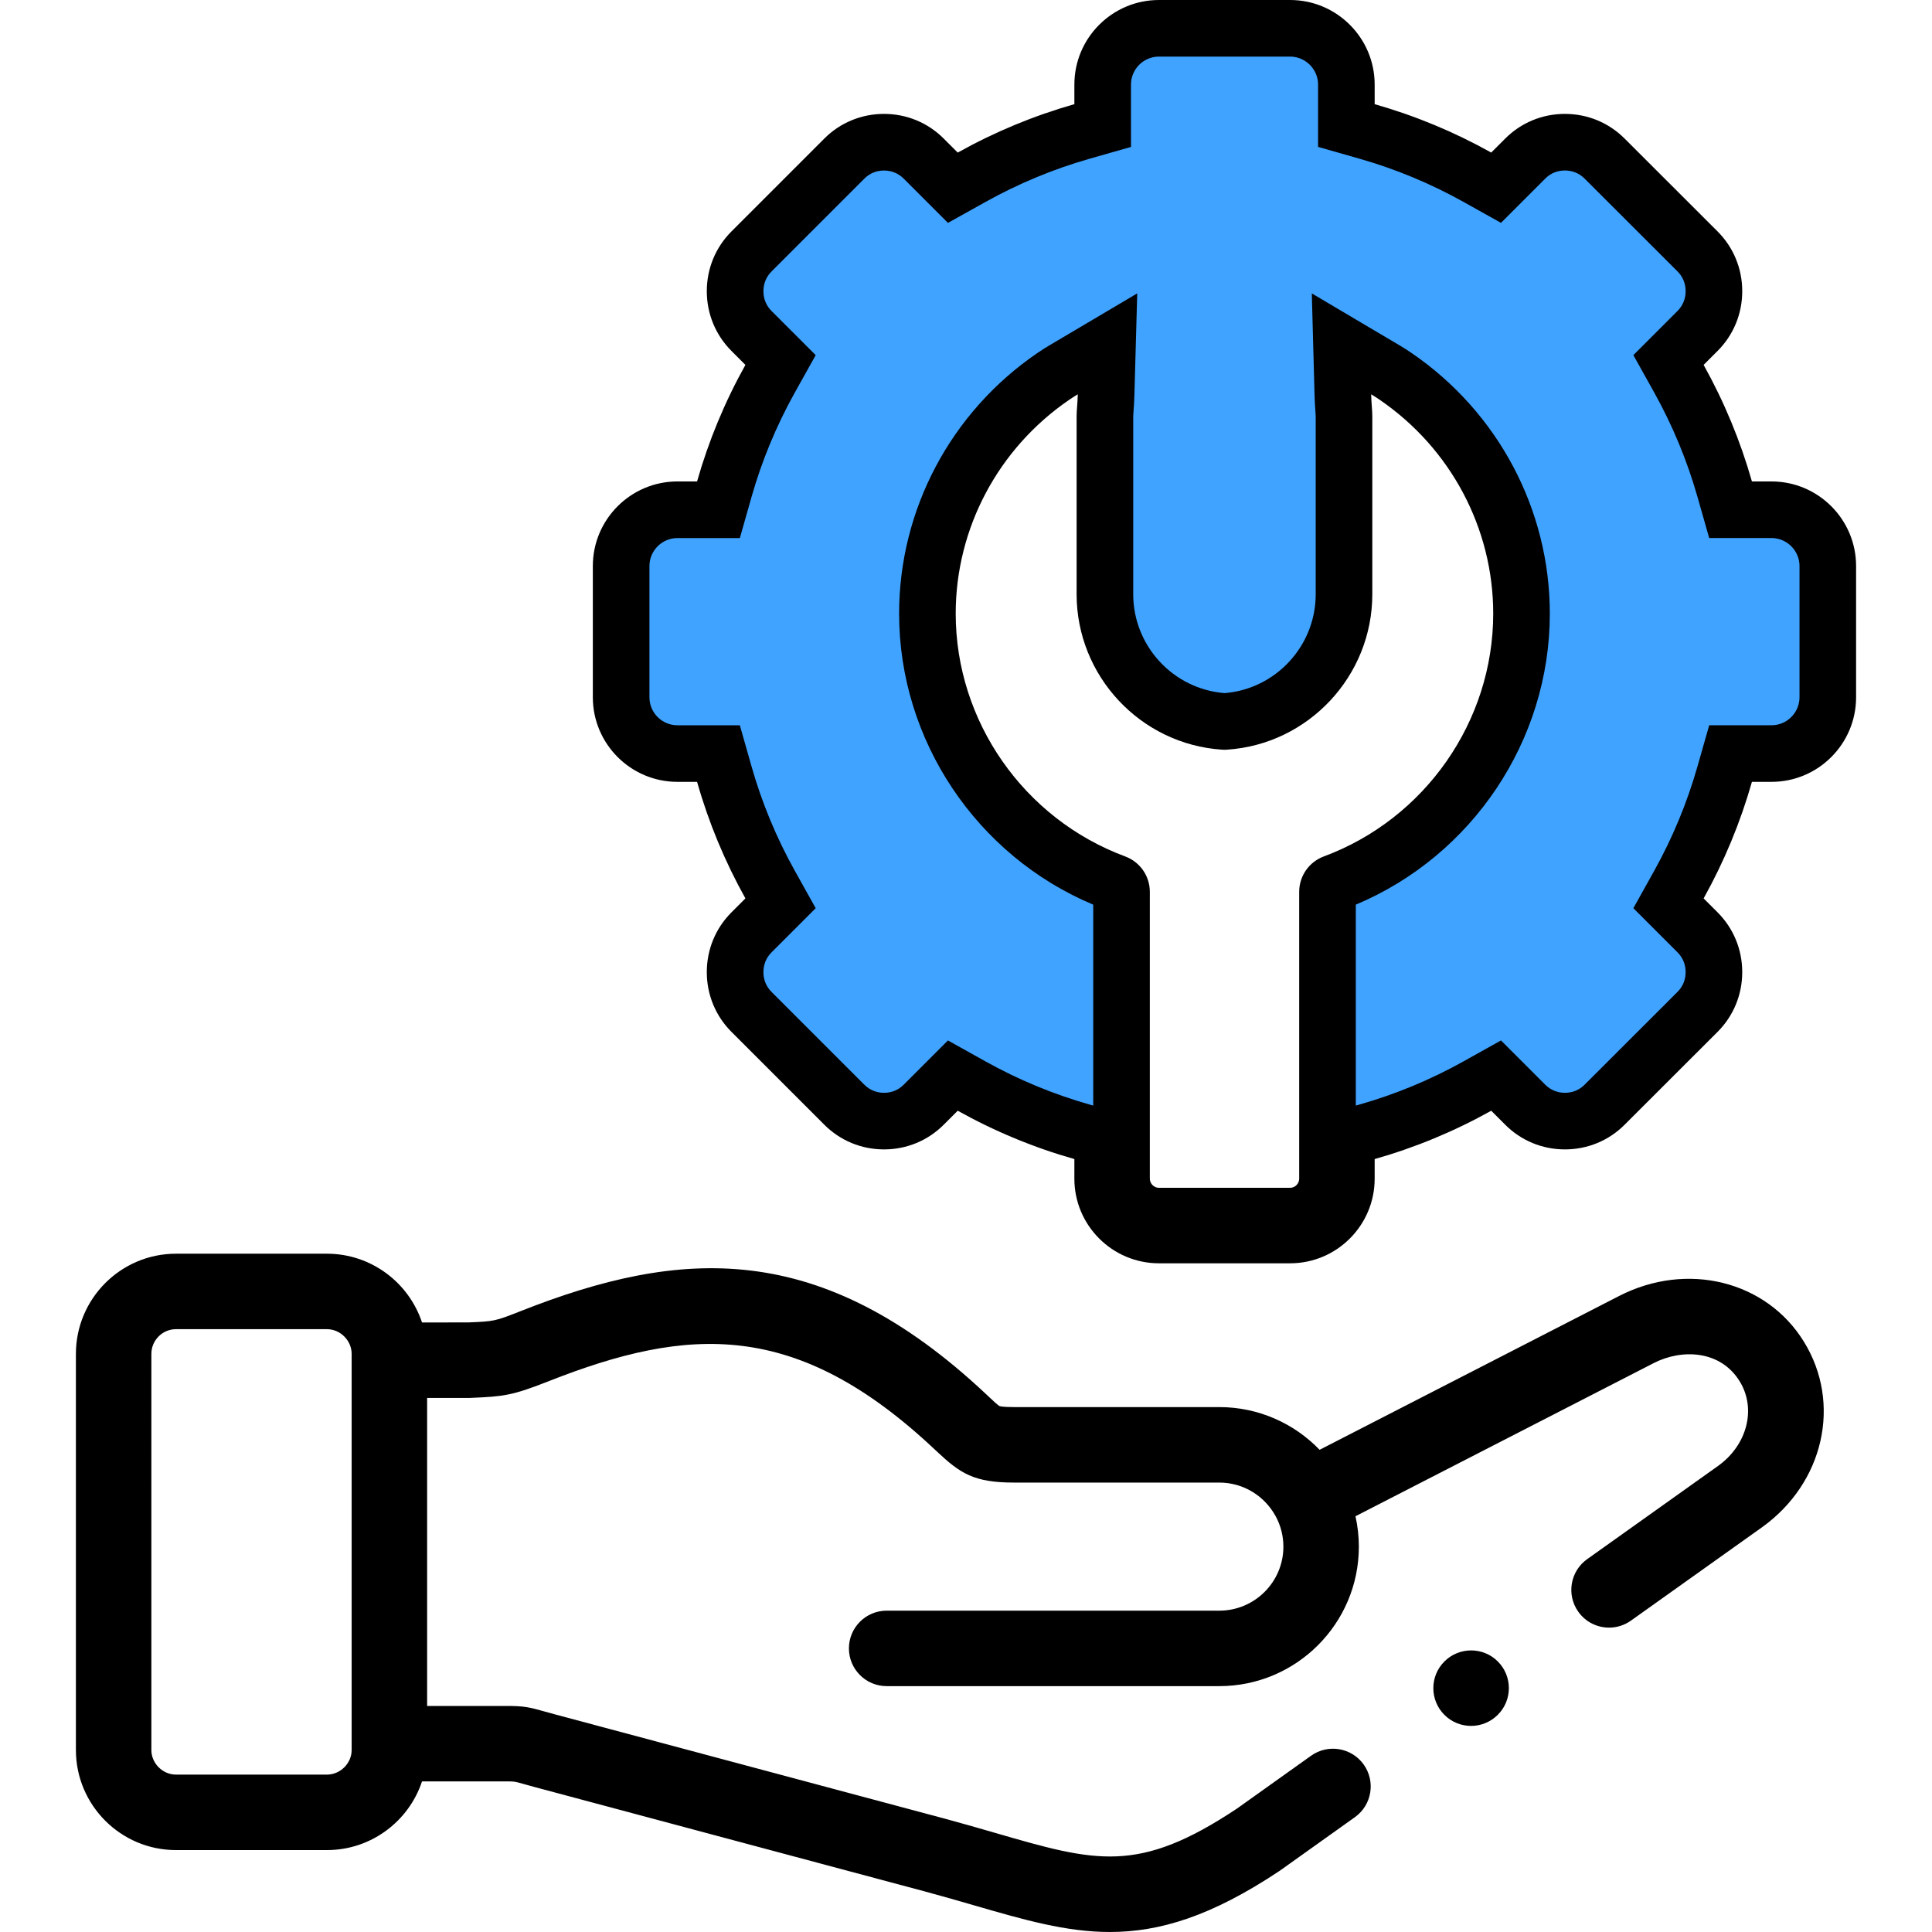 <?xml version="1.0" encoding="utf-8"?>
<!-- Generator: Adobe Illustrator 16.0.0, SVG Export Plug-In . SVG Version: 6.00 Build 0)  -->
<!DOCTYPE svg PUBLIC "-//W3C//DTD SVG 1.1//EN" "http://www.w3.org/Graphics/SVG/1.1/DTD/svg11.dtd">
<svg version="1.1" id="Capa_1" xmlns="http://www.w3.org/2000/svg" xmlns:xlink="http://www.w3.org/1999/xlink" x="0px" y="0px"
	 width="512px" height="512px" viewBox="0 0 512 512" enable-background="new 0 0 512 512" xml:space="preserve">
<g>
	<g>
		<path fill="#40A3FF" d="M307.134,327.285c-8.225,0-14.915-6.691-14.915-14.916v-10.876l-5.454-1.547
			c-10.167-2.883-20.027-6.97-29.306-12.146l-4.95-2.762l-7.697,7.698c-2.805,2.82-6.543,4.366-10.541,4.366
			c-3.997,0-7.741-1.553-10.544-4.372l-24.572-24.572c-2.803-2.802-4.346-6.545-4.346-10.539c0-3.996,1.543-7.739,4.346-10.541
			l7.697-7.699l-2.762-4.949c-5.174-9.272-9.26-19.125-12.144-29.282l-1.548-5.451h-10.875c-8.225,0-14.916-6.691-14.916-14.916
			v-34.781c0-8.224,6.691-14.915,14.916-14.915H190.4l1.548-5.451c2.884-10.158,6.97-20.009,12.144-29.281l2.762-4.95l-7.696-7.697
			c-2.803-2.803-4.347-6.546-4.347-10.541c0-3.996,1.543-7.739,4.346-10.541l24.575-24.576c2.805-2.822,6.543-4.367,10.54-4.367
			c3.999,0,7.744,1.553,10.548,4.373l7.691,7.691l4.949-2.762c9.271-5.173,19.134-9.267,29.313-12.166l5.446-1.551V22.416
			c0-8.225,6.69-14.916,14.915-14.916h34.751c3.975,0,7.718,1.554,10.54,4.376c2.821,2.822,4.375,6.565,4.375,10.539v10.852
			l5.445,1.551c10.185,2.901,20.038,6.992,29.286,12.159l4.951,2.767l7.695-7.696c2.805-2.821,6.542-4.367,10.54-4.367
			s7.743,1.553,10.546,4.372l24.599,24.57c2.802,2.802,4.347,6.547,4.347,10.542c0,3.996-1.544,7.739-4.347,10.541l-7.696,7.697
			l2.759,4.949c5.155,9.248,9.239,19.102,12.139,29.288l1.551,5.446h10.854c3.975,0,7.718,1.554,10.539,4.376
			s4.375,6.564,4.375,10.539v34.782c0,8.225-6.69,14.916-14.915,14.916h-10.853l-1.551,5.446
			c-2.902,10.189-6.986,20.043-12.14,29.289l-2.759,4.949l7.697,7.696c2.803,2.802,4.346,6.545,4.346,10.54
			c0,3.995-1.544,7.738-4.347,10.542l-24.604,24.578c-2.805,2.82-6.541,4.364-10.54,4.364c-3.997,0-7.742-1.553-10.544-4.371
			l-7.69-7.69l-4.951,2.766c-9.257,5.172-19.107,9.257-29.278,12.141l-5.454,1.547v10.876c0,8.225-6.69,14.916-14.915,14.916
			H307.134z M281.808,98.042c-0.855,0.506-1.75,1.078-2.659,1.698c-20.899,14.287-33.376,37.791-33.376,62.876
			c0,31.646,20.02,60.333,49.816,71.384c0.975,0.362,1.63,1.304,1.63,2.344v76.024c0,5.468,4.448,9.916,9.916,9.916h34.751
			c5.468,0,9.916-4.448,9.916-9.916l-0.002-76.025c0-1.04,0.655-1.981,1.63-2.343c29.78-11.055,49.789-39.742,49.789-71.385
			c0-25.085-12.479-48.591-33.379-62.877c-0.911-0.623-1.804-1.195-2.65-1.696l-11.685-6.917l0.366,13.573
			c0.04,1.484,0.143,2.878,0.192,3.548c0.065,0.886,0.112,1.528,0.112,2.043v47.196c0,17.728-13.837,32.532-31.501,33.704
			c-0.057,0.003-0.11,0.005-0.166,0.005c-0.054,0-0.108-0.002-0.163-0.005c-17.682-1.172-31.531-15.977-31.531-33.704v-47.196
			c0-0.514,0.048-1.155,0.113-2.042c0.051-0.666,0.154-2.046,0.196-3.542l0.378-13.583L281.808,98.042z"/>
		<path d="M341.886,15c2.66,0,4.423,1.365,5.236,2.179s2.179,2.576,2.179,5.236v5.189v11.324l10.891,3.102
			c9.628,2.742,18.94,6.609,27.682,11.494l9.903,5.534l8.021-8.022l3.716-3.717c1.391-1.399,3.19-2.138,5.205-2.138
			s3.822,0.747,5.227,2.16l0.02,0.019l0.019,0.019l24.572,24.543c1.409,1.41,2.154,3.222,2.154,5.243s-0.743,3.831-2.151,5.239
			l-3.689,3.69l-8.012,8.013l5.518,9.897c4.873,8.743,8.734,18.059,11.477,27.689l3.101,10.893h11.326h5.19
			c2.659,0,4.422,1.365,5.235,2.179c0.813,0.813,2.179,2.576,2.179,5.236v34.781c0,4.089-3.326,7.416-7.415,7.416h-5.19h-11.325
			l-3.102,10.892c-2.743,9.634-6.604,18.95-11.477,27.691l-5.518,9.898l8.013,8.012l3.691,3.691
			c1.405,1.405,2.148,3.215,2.148,5.235c0,2.021-0.743,3.832-2.144,5.232l-24.607,24.581l-0.019,0.019l-0.019,0.018
			c-1.388,1.396-3.188,2.135-5.203,2.135c-2.015,0-3.821-0.746-5.257-2.19l-3.664-3.664l-8.021-8.021l-9.902,5.532
			c-8.748,4.888-18.057,8.747-27.666,11.473l-0.908,0.257v-53.247c30.896-12.974,51.419-43.533,51.419-77.127
			c0-27.564-13.699-53.384-36.641-69.065c-1.049-0.717-2.081-1.377-3.068-1.962l-23.367-13.833l0.731,27.145
			c0.044,1.656,0.156,3.17,0.209,3.895c0.046,0.617,0.093,1.255,0.093,1.495v47.196c0,13.681-10.588,25.124-24.166,26.196
			c-13.594-1.073-24.195-12.516-24.195-26.196v-47.196c0-0.237,0.047-0.875,0.092-1.478c0.055-0.721,0.168-2.222,0.215-3.897
			l0.756-27.165l-23.389,13.839c-0.993,0.588-2.026,1.247-3.074,1.963c-22.944,15.684-36.642,41.502-36.642,69.066
			c0,33.598,20.535,64.158,51.446,77.128v53.245l-0.908-0.257c-9.607-2.725-18.927-6.587-27.697-11.481l-9.901-5.523l-8.016,8.018
			l-3.717,3.718c-1.393,1.4-3.194,2.141-5.209,2.141c-2.013,0-3.819-0.747-5.256-2.191l-24.557-24.557
			c-1.406-1.405-2.148-3.216-2.148-5.235c0-2.021,0.743-3.832,2.151-5.239l3.688-3.689l8.015-8.016l-5.523-9.898
			c-4.891-8.766-8.753-18.078-11.479-27.676l-3.096-10.902h-11.333h-5.209c-4.089,0-7.416-3.327-7.416-7.416v-34.781
			c0-4.089,3.327-7.415,7.416-7.415h5.209h11.334l3.096-10.903c2.726-9.599,6.587-18.91,11.479-27.675l5.524-9.898l-8.015-8.017
			l-3.69-3.69c-1.406-1.405-2.149-3.216-2.149-5.236c0-2.021,0.743-3.831,2.151-5.238l24.605-24.606
			c1.392-1.399,3.191-2.139,5.208-2.139c2.014,0,3.821,0.748,5.256,2.19l3.668,3.668l8.016,8.017l9.9-5.524
			c8.765-4.891,18.089-8.761,27.713-11.502l10.892-3.102V27.604v-5.189c0-4.089,3.326-7.416,7.415-7.416H341.886 M341.886,0h-34.751
			c-12.359,0-22.415,10.056-22.415,22.416v5.189c-10.766,3.066-21.113,7.36-30.914,12.83l-3.668-3.668
			c-4.223-4.246-9.855-6.584-15.862-6.584c-0.001,0-0.002,0-0.004,0c-6.009,0-11.643,2.339-15.843,6.564l-24.574,24.575
			c-4.221,4.219-6.544,9.846-6.544,15.845s2.323,11.625,6.543,15.844l3.688,3.689c-5.471,9.804-9.759,20.143-12.81,30.887h-5.209
			c-12.36,0-22.416,10.056-22.416,22.415v34.781c0,12.36,10.056,22.416,22.416,22.416h5.209c3.051,10.743,7.339,21.083,12.81,30.887
			l-3.688,3.689c-4.221,4.219-6.544,9.846-6.544,15.845c0,5.997,2.323,11.624,6.543,15.843l24.556,24.556
			c4.221,4.246,9.854,6.585,15.862,6.585h0.001c6.009,0,11.644-2.339,15.845-6.563l3.688-3.689
			c9.811,5.474,20.158,9.763,30.914,12.813v5.207c0,12.359,10.056,22.416,22.415,22.416h34.751
			c12.359,0,22.415-10.057,22.415-22.416v-5.207c10.759-3.051,21.099-7.338,30.891-12.809l3.664,3.664
			c4.221,4.246,9.854,6.584,15.863,6.584c6.01,0,11.645-2.338,15.841-6.559l24.607-24.581c4.22-4.22,6.543-9.847,6.543-15.845
			c0-5.999-2.323-11.625-6.543-15.843l-3.69-3.69c5.448-9.774,9.733-20.111,12.802-30.886h5.19
			c12.359,0,22.415-10.056,22.415-22.416v-34.781c0.001-12.359-10.054-22.415-22.414-22.415h-5.19
			c-3.067-10.775-7.354-21.113-12.802-30.886l3.689-3.69c4.221-4.219,6.544-9.846,6.544-15.845s-2.323-11.625-6.547-15.849
			l-24.579-24.55c-4.222-4.247-9.855-6.585-15.865-6.585c-6.009,0-11.644,2.338-15.844,6.564l-3.685,3.685
			c-9.78-5.465-20.122-9.759-30.89-12.826v-5.189C364.302,10.056,354.246,0,341.886,0L341.886,0z M324.51,198.693
			c0.221,0,0.441-0.007,0.661-0.022c21.592-1.432,38.505-19.523,38.505-41.187v-47.196c0-0.791-0.059-1.587-0.133-2.596
			c-0.048-0.648-0.14-1.891-0.175-3.197c0.652,0.386,1.396,0.857,2.239,1.434c18.854,12.888,30.111,34.079,30.111,56.686
			c0,28.522-18.044,54.385-44.899,64.354c-3.919,1.455-6.52,5.194-6.52,9.375v63.042v12.983h0.002c0,1.31-1.106,2.416-2.416,2.416
			h-34.751c-1.31,0-2.416-1.106-2.416-2.416v-12.983v-63.041c0-4.182-2.602-7.921-6.521-9.375
			c-26.871-9.966-44.925-35.827-44.925-64.353c0-22.606,11.257-43.798,30.106-56.683c0.846-0.578,1.594-1.05,2.248-1.437
			c-0.036,1.3-0.129,2.536-0.178,3.181c-0.075,1.015-0.135,1.816-0.135,2.611v47.196c0,21.663,16.927,39.754,38.533,41.187
			C324.069,198.686,324.289,198.693,324.51,198.693L324.51,198.693z"/>
	</g>
	<path d="M382.776,440.31c-3.904,3.905-3.904,10.237,0,14.143c1.953,1.952,4.513,2.93,7.071,2.93s5.118-0.978,7.071-2.93
		l0.027-0.027c3.905-3.905,3.891-10.223-0.015-14.128C393.025,436.392,386.681,436.407,382.776,440.31L382.776,440.31z"/>
	<path d="M429.101,343.441l-79.389,40.77c-6.73-6.97-16.16-11.317-26.591-11.317h-54.395c-3.046,0-3.789-0.242-3.84-0.259
		c-0.44-0.232-1.835-1.542-2.954-2.594l-0.495-0.467c-44.007-41.426-81.182-38.801-123.455-22.117
		c-6.84,2.7-6.972,2.706-13.841,2.999l-12.3,0.009c-3.504-10.57-13.476-18.221-25.206-18.221H46.641
		c-14.627,0-26.525,11.913-26.525,26.555v104.967c0,14.625,11.898,26.525,26.525,26.525h39.995c11.729,0,21.7-7.642,25.205-18.199
		h22.499c1.987,0,1.987,0,4.299,0.651c0.84,0.236,1.861,0.524,3.182,0.88l103.491,27.688c4.562,1.231,8.746,2.444,12.793,3.616
		c13.26,3.843,24.405,7.072,36.021,7.072c13.13,0,26.858-4.126,44.915-16.159c0.087-0.059,0.174-0.118,0.26-0.18l19.758-14.089
		c4.497-3.206,5.543-9.45,2.336-13.947c-3.207-4.498-9.453-5.543-13.947-2.336l-19.626,13.995
		c-26.203,17.428-37.33,14.206-64.151,6.435c-4.132-1.197-8.403-2.435-13.164-3.721l-103.5-27.688
		c-1.212-0.326-2.163-0.594-2.942-0.814c-3.776-1.063-5.188-1.399-9.722-1.399h-21.151v-81.622h10.807
		c0.144,0,0.285-0.003,0.43-0.01l0.57-0.023c8.383-0.357,10.728-0.587,20.329-4.378c37.128-14.651,65.787-16.393,102.416,18.09
		l0.495,0.465c6.26,5.883,9.865,8.278,20.49,8.278h54.395c6.384,0,11.951,3.545,14.853,8.766c0.031,0.058,0.067,0.112,0.1,0.171
		c1.296,2.396,2.034,5.139,2.034,8.051c0,9.351-7.619,16.957-16.985,16.957h-88.154c-5.521,0-10,4.478-10,10s4.479,10,10,10h88.154
		c20.394,0,36.984-16.579,36.984-36.957c0-2.771-0.316-5.466-0.896-8.063l79.025-40.584c7.479-3.84,17.708-3.428,22.785,4.813
		c4.492,7.263,2.021,16.916-5.743,22.452l-34.666,24.689c-4.499,3.204-5.549,9.448-2.346,13.946c1.951,2.739,5.029,4.2,8.154,4.2
		c2.007,0,4.033-0.603,5.792-1.854l34.67-24.692c16.466-11.739,21.258-32.917,11.155-49.247
		C468.106,339.42,447.069,334.218,429.101,343.441L429.101,343.441z M93.19,463.766c0,3.537-3.001,6.525-6.554,6.525H46.641
		c-3.538,0-6.526-2.989-6.526-6.525V358.8c0-3.614,2.929-6.555,6.526-6.555h39.995c3.553,0,6.554,3.001,6.554,6.555V463.766z"/>
</g>
</svg>
